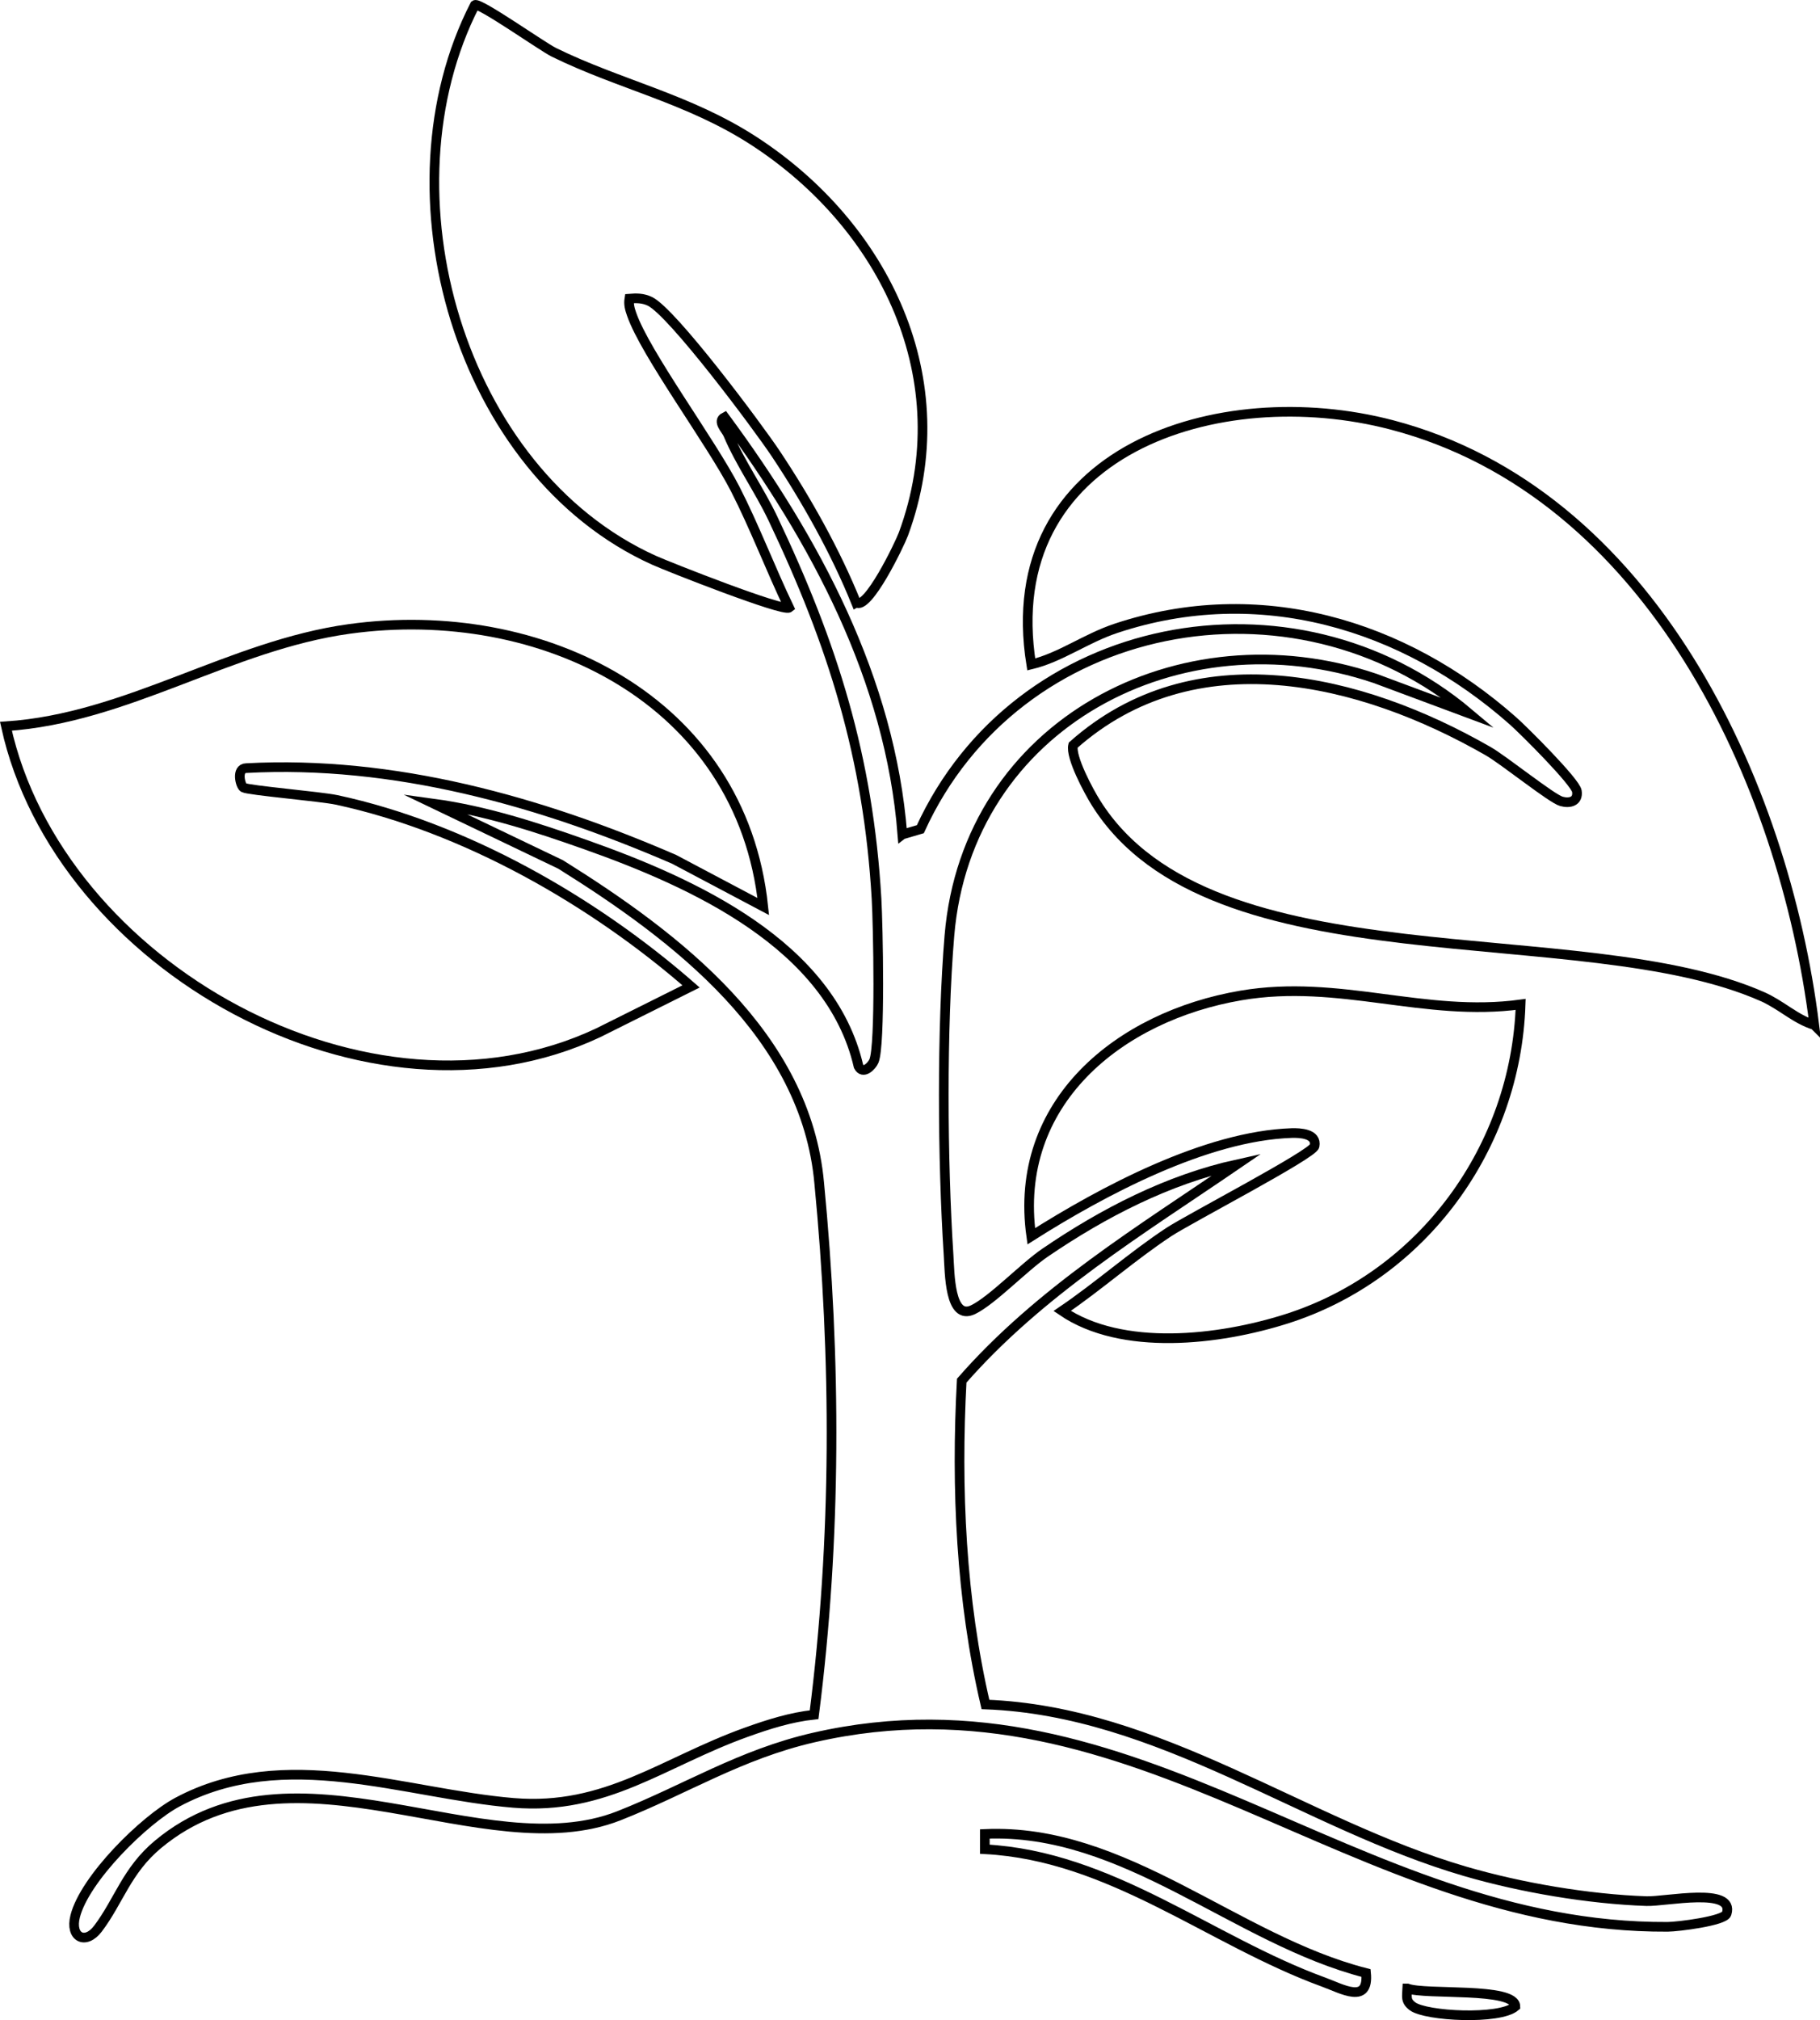 <?xml version="1.0" encoding="UTF-8"?><svg id="a" xmlns="http://www.w3.org/2000/svg" width="565.2" height="627.18" viewBox="0 0 565.2 627.18"><path d="M563.42,318.23c-5.9-1.82-10.15-6.16-16.01-8.77-56.44-25.05-171.14-3.02-207.03-60.14-2.22-3.53-8.05-14.3-7.13-17.95,37.61-33.4,89.17-20.94,128.86,1.82,5.04,2.89,19.74,14.78,22.81,15.62,2.56.7,5.25.04,4.78-3.16-.43-2.88-16.47-18.86-19.82-21.82-34.07-30.16-78.95-43.48-123.26-28.77-9.52,3.16-17.23,9.04-26.37,11.23-10.63-66.44,58.13-88.48,111.98-74.37,80.03,20.97,121.74,110.42,131.2,186.32Z" fill="none" stroke="#000" stroke-miterlimit="10" stroke-width="3"/><path d="M280.25,259.07l5.56-1.63c29.98-65.69,115.77-81.99,170.41-35.95l-29.14-10.85c-60.52-20.5-126.75,14.05-132.24,79.83-2.41,28.91-2.16,69.87-.27,99.03.37,5.77.29,20.65,7.63,17.11,5.93-2.87,15.75-13.19,22.33-17.68,18.12-12.36,38.14-22.71,59.7-27.47-29.97,20.48-61.39,39.54-85.57,67.19-1.8,33.38-.24,68.06,7.37,100.54,54.17,2.01,98.91,37.19,148.97,51.8,17.34,5.06,38.31,8.63,56.34,9.25,5.9.2,27.52-4.51,24.86,3.91-.72,2.27-15.24,4.06-18.31,4.07-97.7.54-164.73-81.78-265.19-58.77-22.85,5.24-39.88,16.17-60.5,24.29-41.89,16.49-100.94-26.23-143.12,8.87-9.73,8.09-12.12,17.51-18.64,26.15-3.89,5.15-8.77,2.79-7.09-3.83,2.95-11.63,21.33-29.85,31.8-35.45,33.28-17.8,70.6-2.53,104.31.26,28.81,2.38,46.37-12.64,72.38-21.96,6.83-2.45,13.72-4.64,20.98-5.42,6.98-54.59,6.88-110.36,1.58-165.1-4.15-45.86-44.24-76.35-80.3-98.87l-39.46-18.9c16.15,2.2,31.93,7.33,47.22,12.75,33.37,11.82,76.05,31.08,84.76,68.82,1.39,2.7,4.11-.08,4.78-1.64,2.06-4.8,1.27-42.47.81-50.34-2.55-44.01-13.55-78.91-32.21-118.15-4.23-8.9-10.06-17-13.9-26.09-.62-1.47-3.48-4.08-1.08-5.32,28.13,38.11,51.44,81.37,55.22,129.56Z" fill="none" stroke="#000" stroke-miterlimit="10" stroke-width="3"/><path d="M237.03,281.45l-27.71-14.67c-41.62-18.02-87.04-30.76-132.87-28.3-3.16.07-1.81,5.46-.82,6.04,1.51.87,23.96,2.76,28.94,3.83,39.78,8.56,79.64,31.33,110.04,57.9l-28.79,14.37C114.77,354.15,18.18,299.97,1.84,225.48c37.6-2.46,69.54-25.08,106.59-30.21,59.48-8.25,121.85,21.87,128.6,86.18Z" fill="none" stroke="#000" stroke-miterlimit="10" stroke-width="3"/><path d="M265.86,187.08c-6.42-15.9-15.45-31.96-24.96-46.24-5.58-8.37-32.11-43.96-39.09-47.29-2.1-1-4.12-1.02-6.36-.83-.29,1.77.13,3.22.71,4.87,4.28,12.28,24.73,39.74,32.16,54.23,5.96,11.62,11.04,24.98,16.73,36.84-1.74,1.38-37.39-12.66-42.02-14.75C142.54,146.53,117.7,59.52,147.47,1.55c1.28-.97,20.96,12.93,24.5,14.67,20.38,10.03,41.91,14.42,62.09,27.5,40.78,26.45,64.09,74.27,46.5,122.07-1.18,3.21-11.15,23.87-14.68,21.28Z" fill="none" stroke="#000" stroke-miterlimit="10" stroke-width="3"/><path d="M472.23,311.84c-1.45,44.37-30.33,84.16-72.74,97.63-20.9,6.64-51.05,10.19-69.64-2.46,11.27-7.65,21.72-16.97,33.1-24.48,6.18-4.08,44.76-24.14,45.29-26.72.79-3.89-4.59-4.11-7.11-4.03-26.64.88-58.83,18.07-80.87,32.04-5.82-41.49,27.32-68.35,65.18-74.77,30.53-5.18,56.95,6.85,86.79,2.79Z" fill="none" stroke="#000" stroke-miterlimit="10" stroke-width="3"/><path d="M424.23,612.57c.92,9.84-7.43,4.91-13.22,2.8-35.24-12.84-65.98-39.21-105.17-41.24v-4.75c43.52-1.96,77.76,32.83,118.39,43.19Z" fill="none" stroke="#000" stroke-miterlimit="10" stroke-width="3"/><path d="M437.04,617.35c5.68,2.13,33.46-.5,33.56,5.59-4.88,4.24-27.82,3.03-31.93-.04-2.27-1.69-1.73-3.07-1.63-5.55Z" fill="none" stroke="#000" stroke-miterlimit="10" stroke-width="3"/></svg>